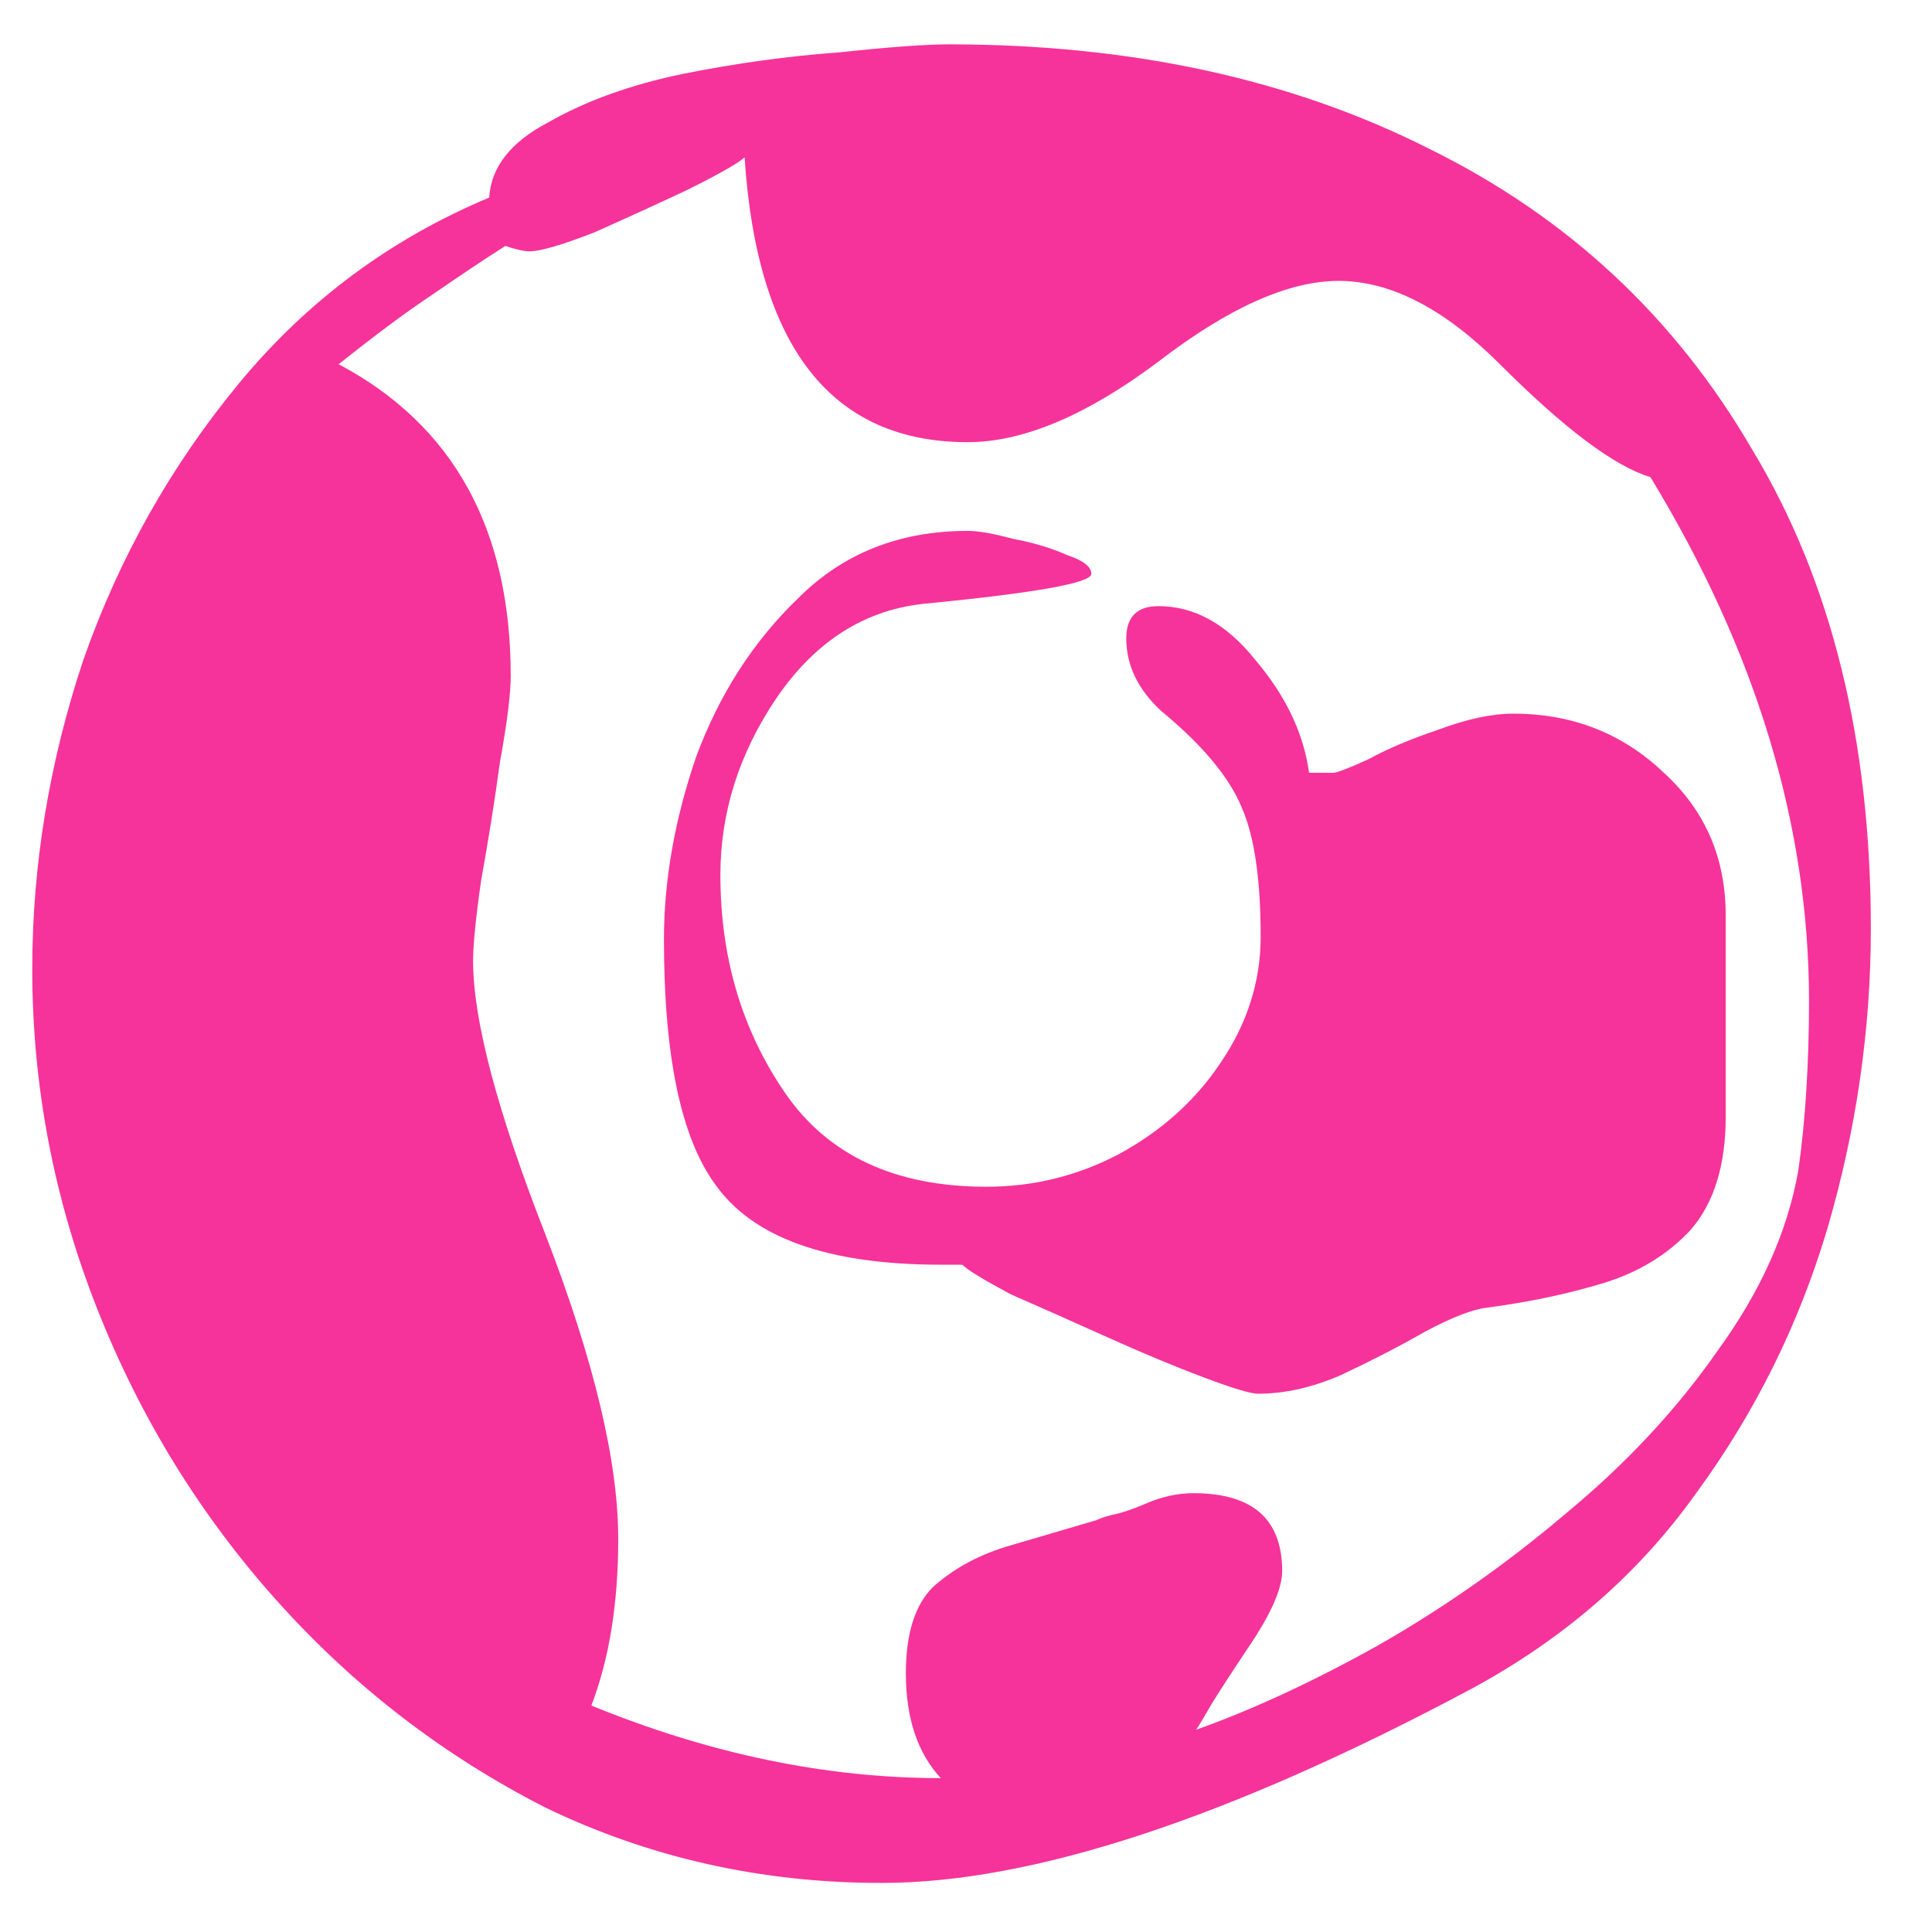 <svg width="23" height="23" viewBox="0 0 23 23" fill="none" xmlns="http://www.w3.org/2000/svg">
<path d="M10.496 22.416C9.067 22.416 7.733 22.117 6.496 21.52C5.28 20.901 4.213 20.08 3.296 19.056C2.379 18.032 1.664 16.869 1.152 15.568C0.64 14.267 0.384 12.923 0.384 11.536C0.384 10.299 0.587 9.072 0.992 7.856C1.419 6.64 2.037 5.541 2.848 4.56C3.659 3.579 4.651 2.843 5.824 2.352C5.845 1.989 6.08 1.691 6.528 1.456C6.976 1.2 7.509 1.008 8.128 0.88C8.768 0.752 9.387 0.667 9.984 0.624C10.581 0.56 11.019 0.528 11.296 0.528C13.472 0.528 15.381 0.944 17.024 1.776C18.667 2.587 19.947 3.781 20.864 5.36C21.803 6.917 22.272 8.816 22.272 11.056C22.272 12.251 22.101 13.435 21.76 14.608C21.419 15.76 20.896 16.816 20.192 17.776C19.509 18.736 18.613 19.515 17.504 20.112C14.624 21.648 12.288 22.416 10.496 22.416ZM11.2 21.168C10.923 20.869 10.784 20.453 10.784 19.92C10.784 19.451 10.891 19.109 11.104 18.896C11.339 18.683 11.627 18.523 11.968 18.416C12.331 18.309 12.693 18.203 13.056 18.096C13.099 18.075 13.163 18.053 13.248 18.032C13.355 18.011 13.483 17.968 13.632 17.904C13.824 17.819 14.016 17.776 14.208 17.776C14.912 17.776 15.264 18.085 15.264 18.704C15.264 18.917 15.125 19.227 14.848 19.632C14.677 19.888 14.539 20.101 14.432 20.272C14.347 20.421 14.283 20.528 14.24 20.592C14.901 20.357 15.616 20.027 16.384 19.6C17.173 19.152 17.92 18.629 18.624 18.032C19.349 17.435 19.957 16.784 20.448 16.08C20.96 15.376 21.28 14.661 21.408 13.936C21.451 13.637 21.483 13.317 21.504 12.976C21.525 12.635 21.536 12.283 21.536 11.92C21.536 9.829 20.907 7.749 19.648 5.68C19.221 5.552 18.624 5.104 17.856 4.336C17.195 3.675 16.555 3.344 15.936 3.344C15.339 3.344 14.624 3.664 13.792 4.304C12.939 4.944 12.181 5.264 11.52 5.264C9.899 5.264 9.013 4.133 8.864 1.872C8.8 1.936 8.576 2.064 8.192 2.256C7.829 2.427 7.456 2.597 7.072 2.768C6.688 2.917 6.432 2.992 6.304 2.992C6.24 2.992 6.144 2.971 6.016 2.928C5.781 3.077 5.493 3.269 5.152 3.504C4.832 3.717 4.459 3.995 4.032 4.336C5.397 5.061 6.08 6.299 6.08 8.048C6.08 8.261 6.037 8.603 5.952 9.072C5.888 9.541 5.813 10.011 5.728 10.48C5.664 10.928 5.632 11.248 5.632 11.44C5.632 12.144 5.92 13.232 6.496 14.704C7.072 16.197 7.36 17.403 7.36 18.32C7.36 19.088 7.253 19.749 7.04 20.304C8.448 20.88 9.835 21.168 11.2 21.168ZM14.976 16.592C14.891 16.592 14.677 16.528 14.336 16.4C13.995 16.272 13.611 16.112 13.184 15.92C12.757 15.728 12.373 15.557 12.032 15.408C11.712 15.237 11.52 15.12 11.456 15.056H11.2C9.856 15.056 8.96 14.736 8.512 14.096C8.107 13.541 7.904 12.571 7.904 11.184C7.904 10.48 8.032 9.755 8.288 9.008C8.565 8.261 8.971 7.632 9.504 7.12C10.037 6.587 10.709 6.32 11.52 6.32C11.648 6.32 11.829 6.352 12.064 6.416C12.299 6.459 12.512 6.523 12.704 6.608C12.896 6.672 12.992 6.747 12.992 6.832C12.992 6.939 12.341 7.056 11.04 7.184C10.315 7.248 9.717 7.621 9.248 8.304C8.8 8.965 8.576 9.669 8.576 10.416C8.576 11.397 8.832 12.261 9.344 13.008C9.856 13.755 10.656 14.128 11.744 14.128C12.299 14.128 12.821 14 13.312 13.744C13.824 13.467 14.229 13.104 14.528 12.656C14.848 12.187 15.008 11.685 15.008 11.152C15.008 10.469 14.933 9.957 14.784 9.616C14.635 9.253 14.315 8.869 13.824 8.464C13.547 8.208 13.408 7.92 13.408 7.6C13.408 7.344 13.536 7.216 13.792 7.216C14.219 7.216 14.603 7.429 14.944 7.856C15.307 8.283 15.52 8.731 15.584 9.2H15.872C15.915 9.2 16.053 9.147 16.288 9.04C16.523 8.912 16.8 8.795 17.12 8.688C17.461 8.56 17.76 8.496 18.016 8.496C18.72 8.496 19.317 8.731 19.808 9.2C20.299 9.648 20.544 10.213 20.544 10.896V13.296C20.544 13.872 20.405 14.32 20.128 14.64C19.851 14.939 19.499 15.152 19.072 15.28C18.645 15.408 18.187 15.504 17.696 15.568C17.525 15.589 17.28 15.685 16.96 15.856C16.661 16.027 16.331 16.197 15.968 16.368C15.627 16.517 15.296 16.592 14.976 16.592Z" fill="#F6339A"/>
</svg>
